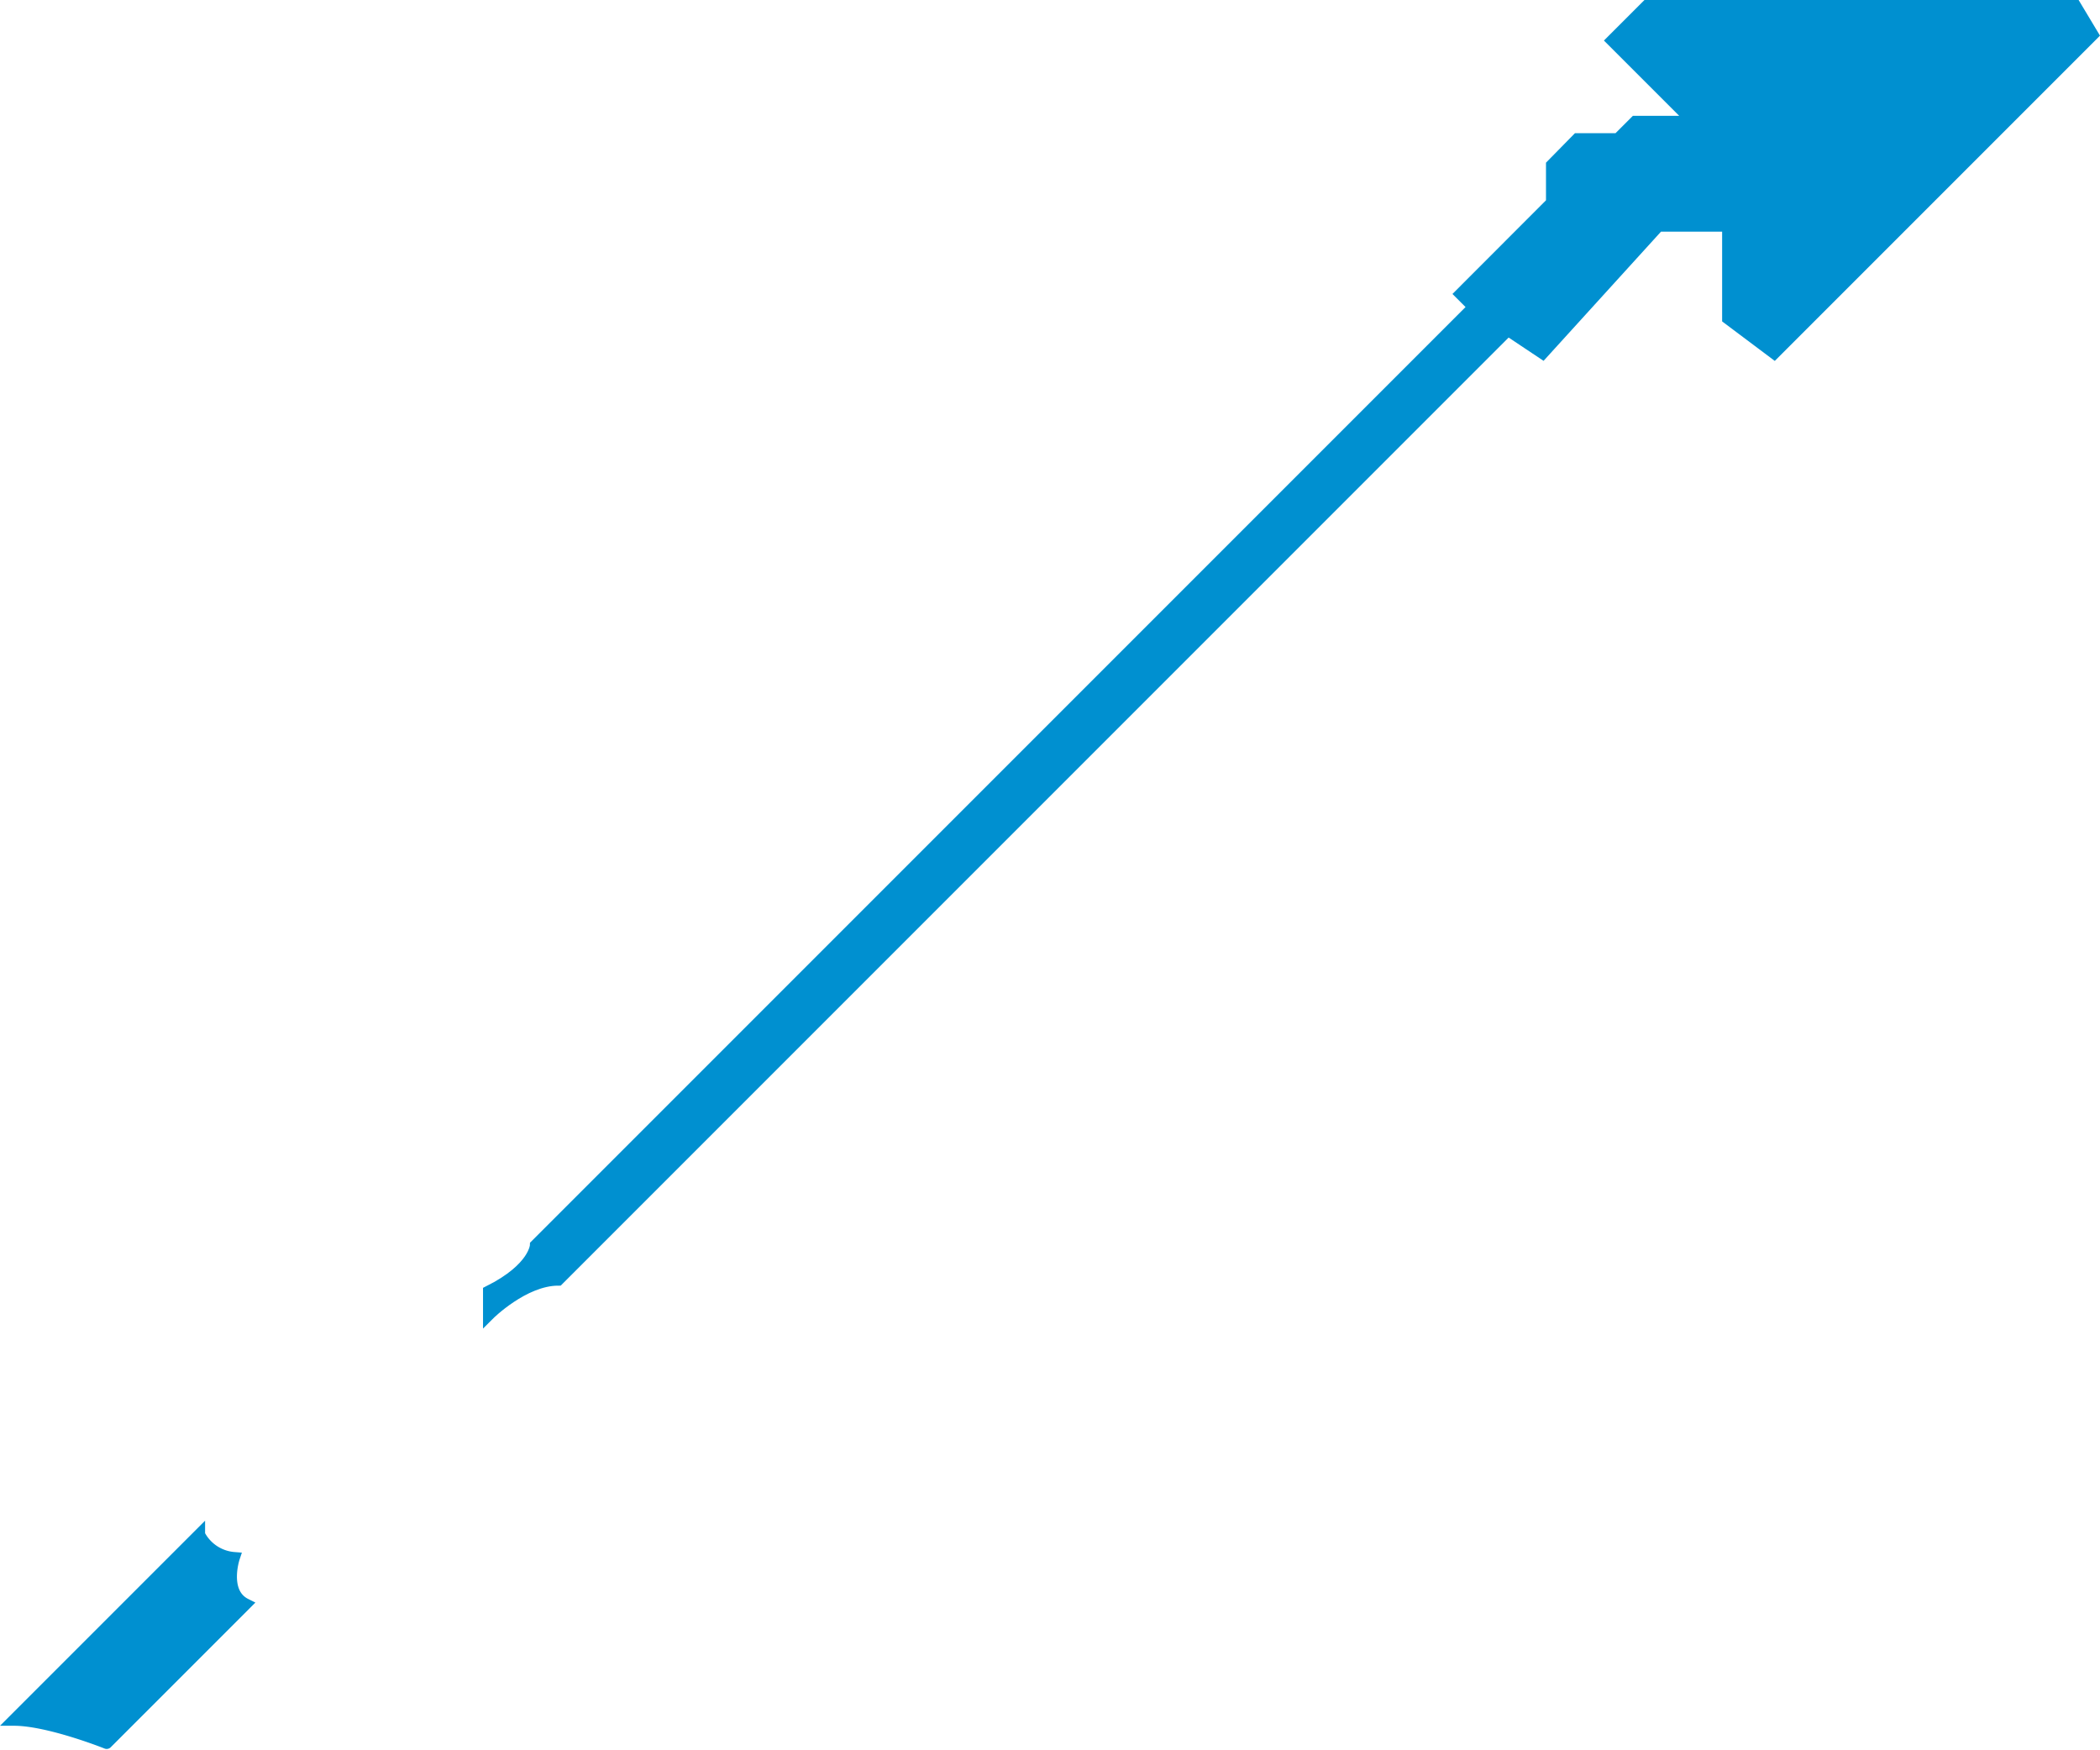 <svg xmlns="http://www.w3.org/2000/svg" viewBox="0 0 181.34 151.09"><defs><style>.cls-1{fill:#0090d0;stroke:#0090d0;stroke-miterlimit:10;}</style></defs><title>Asset 2</title><g id="Layer_2" data-name="Layer 2"><g id="Layer_1-2" data-name="Layer 1"><path class="cls-1" d="M1.21,148.5l16-16a3.7,3.7,0,0,0,3,2s-1,3,1,4l-12,12S4.21,148.5,1.21,148.5Z"/><path class="cls-1" d="M42.21,111.5v2s3-3,6-3l82-82,3,2,10-11h6v8l4,3L180.71,3,179.21.5h-37l-3,3,7,7h-5l-1.5,1.5h-3.5L134,14.25V17.5l-7.87,7.88,1.13,1.13-81,81S46.21,109.5,42.21,111.5Z"/></g></g></svg>